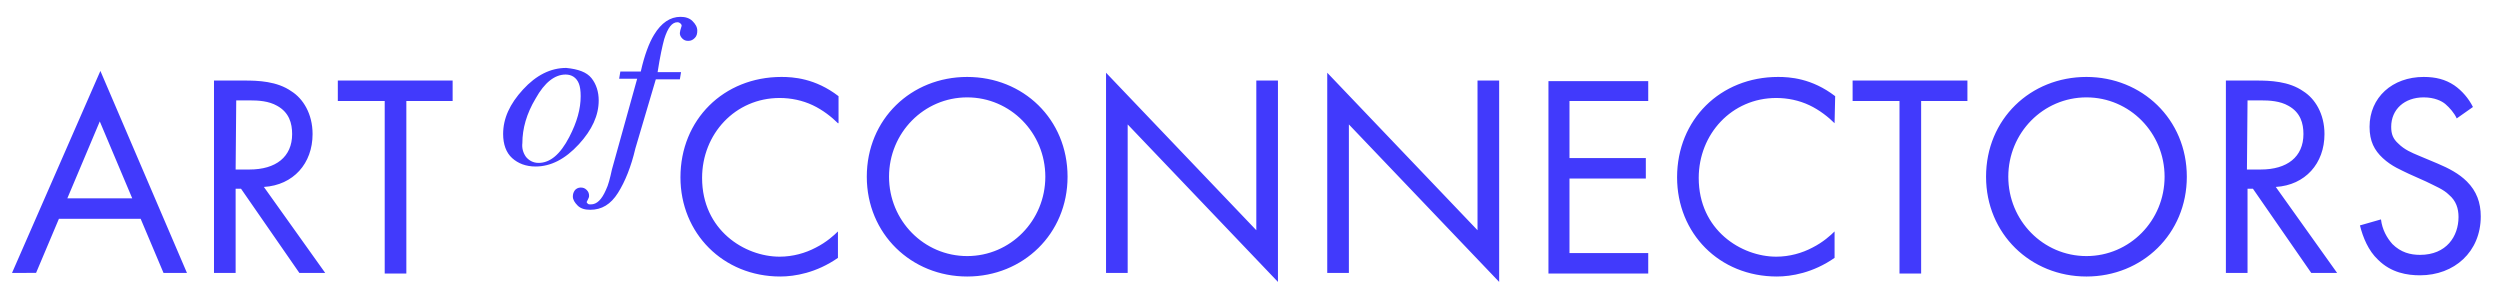 <svg version="1.1" id="Layer_1" xmlns="http://www.w3.org/2000/svg" x="0" y="0" viewBox="0 0 415.9 50.1" style="enable-background:new 0 0 415.9 50.1" xml:space="preserve"><style>.st0{fill:#413afc}</style><path class="st0" d="M23.4 36.4H9.8l-3.8 9H2l14.7-33.6 14.4 33.6h-3.9l-3.8-9zM22 33l-5.4-12.8L11.2 33H22zM40.7 13.4c2.2 0 5.4.1 7.8 1.8 1.9 1.2 3.5 3.7 3.5 7.1 0 4.9-3.2 8.5-8.1 8.8l10.2 14.3h-4.3l-9.7-14h-.9v14h-3.6v-32h5.1zm-1.5 14.8h2.3c4.4 0 7.1-2.1 7.1-5.9 0-1.8-.5-3.6-2.5-4.7-1.4-.8-3.1-.9-4.6-.9h-2.2l-.1 11.5zM67.6 16.8v28.7H64V16.8h-7.8v-3.4h19.1v3.4h-7.7zM98.4 13c.8 1 1.2 2.3 1.2 3.7 0 2.5-1.1 4.9-3.3 7.3-2.3 2.5-4.7 3.7-7.2 3.7-1.6 0-2.9-.5-3.9-1.4s-1.5-2.3-1.5-4c0-2.6 1.1-5 3.3-7.4 2.2-2.4 4.6-3.6 7.2-3.6 2 .2 3.4.7 4.2 1.7zM87.5 26.1c.5.6 1.2 1 2.1 1 1.9 0 3.6-1.4 5.1-4.3 1.3-2.5 1.9-4.7 1.9-6.8 0-.9-.1-1.6-.3-2.1-.4-1-1.2-1.5-2.2-1.5-1.8 0-3.5 1.3-5 4-1.5 2.5-2.2 5-2.2 7.4-.1.8.1 1.6.6 2.3zM115.6 6.3c-.3.3-.6.5-1.1.5-.4 0-.7-.1-1-.4s-.4-.6-.4-.9c0-.2.1-.6.3-1.2 0-.2-.1-.3-.2-.4-.1-.1-.3-.2-.5-.2-.9 0-1.6.9-2.2 2.8-.3 1.1-.7 2.9-1.1 5.5h3.9l-.2 1.2h-4l-3.4 11.5c-.7 3-1.7 5.5-2.9 7.4-1.2 1.9-2.7 2.8-4.6 2.8-.9 0-1.6-.2-2.1-.7-.5-.5-.8-1-.8-1.5 0-.4.1-.7.3-1s.6-.5 1-.5.7.1 1 .4.4.6.4 1c0 .2-.1.4-.2.6l-.2.4c0 .1.1.2.2.3s.3.1.5.1c1 0 1.8-.8 2.5-2.4.4-.8.7-2 1-3.4l4.2-15.1h-3l.2-1.2h3.4c.6-2.7 1.4-4.8 2.2-6.1 1.2-2 2.7-3 4.4-3 .8 0 1.5.2 2 .7s.8 1 .8 1.6c0 .5-.1.9-.4 1.2zM139.4 20.5c-1-1-2.5-2.2-4.2-3-1.7-.8-3.6-1.2-5.5-1.2-7.4 0-12.9 6-12.9 13.3 0 8.7 7.1 13.1 12.9 13.1 2.2 0 4.3-.6 6-1.5 1.8-.9 3.1-2.1 3.7-2.7v4.4c-3.6 2.5-7.2 3.1-9.6 3.1-9.5 0-16.6-7.2-16.6-16.5 0-9.6 7.2-16.7 16.8-16.7 1.9 0 5.6.2 9.5 3.2v4.5zM144.2 29.4c0-9.6 7.4-16.6 16.7-16.6s16.7 7 16.7 16.6c0 9.5-7.4 16.6-16.7 16.6s-16.7-7.1-16.7-16.6zm3.7 0c0 7.3 5.8 13.2 13 13.2s13-5.9 13-13.2-5.8-13.2-13-13.2-13 5.9-13 13.2zM184 45.4V12.1l25 26.2V13.4h3.6v33.5l-25-26.2v24.7H184zM220.8 45.4V12.1l25 26.2V13.4h3.6v33.5l-25-26.2v24.7h-3.6zM274.2 16.8h-13.1v9.5h12.7v3.4h-12.7v12.4h13.1v3.4h-16.6v-32h16.6v3.3zM305.2 20.5c-1-1-2.5-2.2-4.2-3-1.7-.8-3.6-1.2-5.5-1.2-7.4 0-12.9 6-12.9 13.3 0 8.7 7.1 13.1 12.9 13.1 2.2 0 4.3-.6 6-1.5 1.8-.9 3.1-2.1 3.7-2.7v4.4c-3.6 2.5-7.2 3.1-9.6 3.1-9.6 0-16.6-7.2-16.6-16.5 0-9.6 7.2-16.7 16.8-16.7 1.9 0 5.6.2 9.5 3.2l-.1 4.5zM319.6 16.8v28.7H316V16.8h-7.8v-3.4h19.1v3.4h-7.7zM330.4 29.4c0-9.6 7.4-16.6 16.7-16.6 9.2 0 16.7 7 16.7 16.6 0 9.5-7.4 16.6-16.7 16.6-9.3 0-16.7-7.1-16.7-16.6zm3.7 0c0 7.3 5.8 13.2 13 13.2s13-5.9 13-13.2-5.8-13.2-13-13.2-13 5.9-13 13.2zM375.4 13.4c2.2 0 5.4.1 7.8 1.8 1.9 1.2 3.5 3.7 3.5 7.1 0 4.9-3.2 8.5-8.1 8.8l10.2 14.3h-4.3l-9.7-14h-.9v14h-3.6v-32h5.1zm-1.6 14.8h2.3c4.4 0 7.1-2.1 7.1-5.9 0-1.8-.5-3.6-2.5-4.7-1.4-.8-3.1-.9-4.6-.9h-2.2l-.1 11.5zM408.7 19.7c-.4-.9-1.2-1.8-1.9-2.4-.6-.5-1.8-1.1-3.6-1.1-3.2 0-5.4 2-5.4 4.9 0 1.2.3 2 1.2 2.8 1 1 2.2 1.5 3.4 2l3.1 1.3c1.9.8 3.6 1.7 4.9 3 1.6 1.6 2.3 3.5 2.3 5.8 0 5.9-4.4 9.8-10.1 9.8-2.1 0-4.8-.4-7-2.6-1.6-1.5-2.5-3.7-3-5.7l3.5-1c.2 1.7 1 3.1 1.9 4.1 1.4 1.4 3 1.8 4.6 1.8 4.4 0 6.4-3.1 6.4-6.3 0-1.4-.4-2.7-1.6-3.7-.9-.9-2.2-1.4-3.8-2.2l-2.9-1.3c-1.2-.6-2.8-1.2-4.3-2.6-1.4-1.3-2.2-2.8-2.2-5.2 0-4.9 3.8-8.3 9-8.3 2 0 3.6.4 5.1 1.4 1.3.9 2.4 2.2 3.1 3.6l-2.7 1.9z"/></svg>